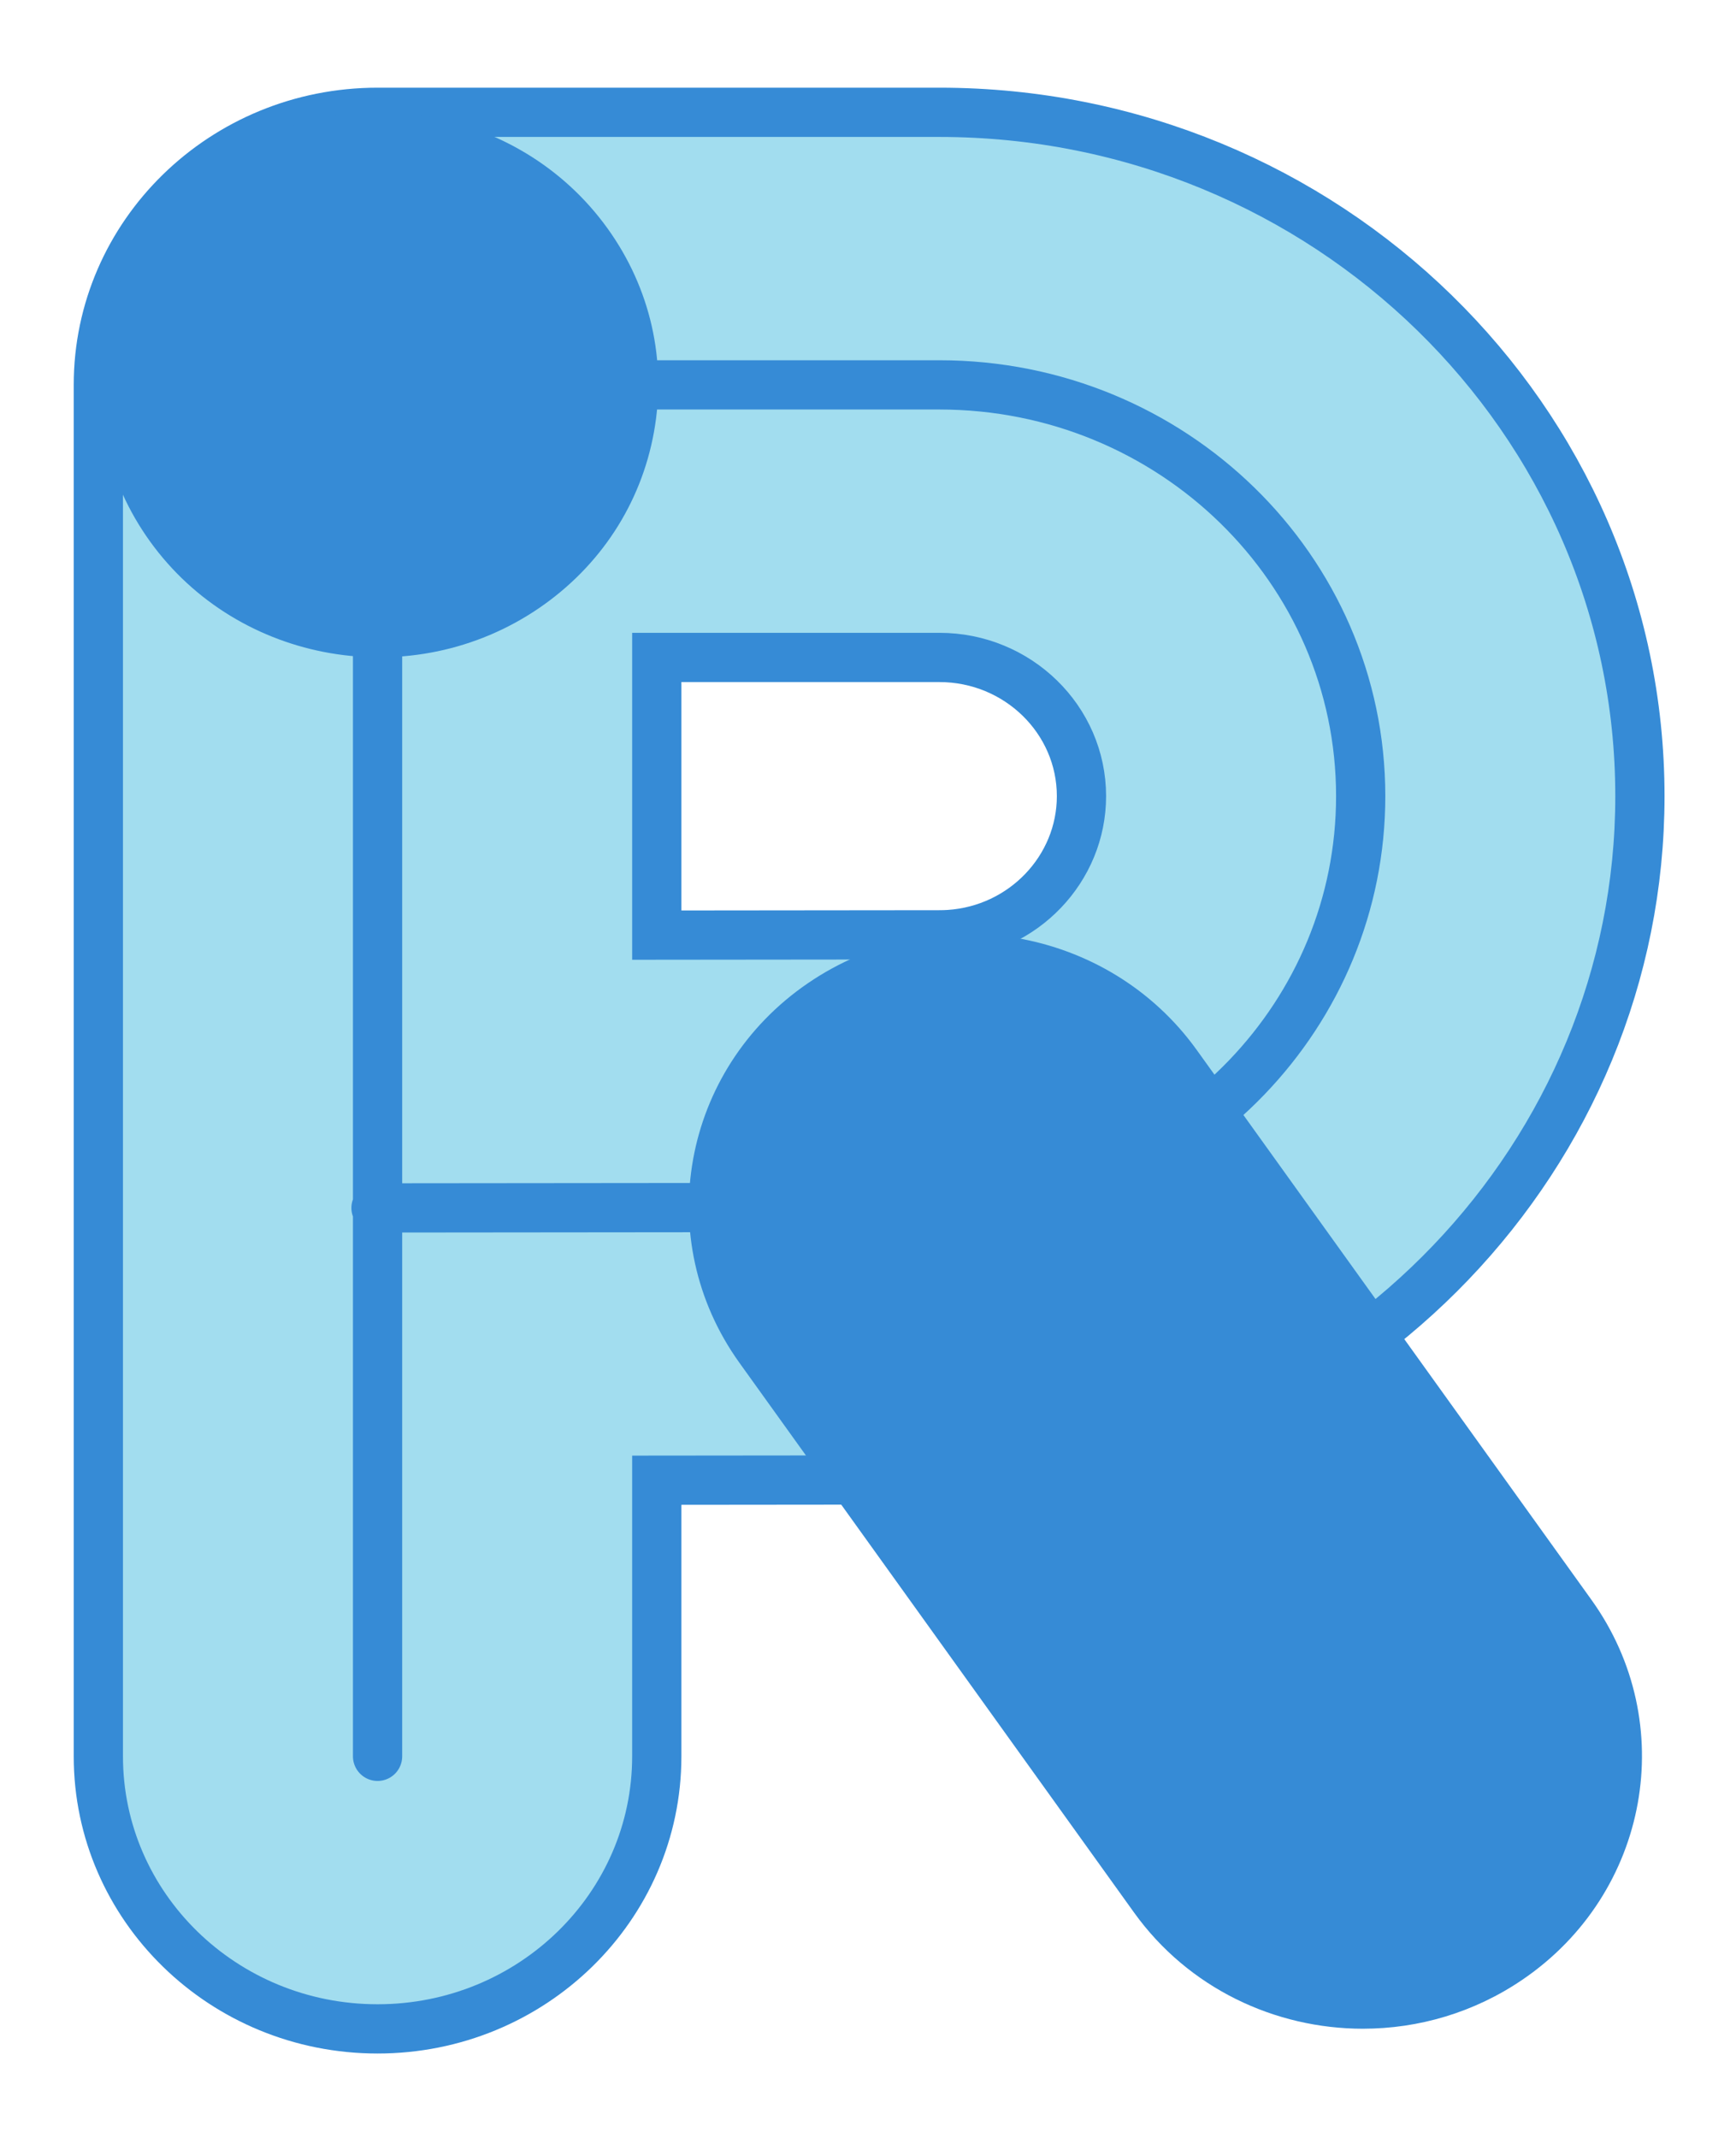 <?xml version="1.0" encoding="UTF-8" standalone="no"?>
<svg xmlns:svg="http://www.w3.org/2000/svg" xmlns="http://www.w3.org/2000/svg" version="1.1"  viewBox="-10 -10 258 313" width="238" height="293" style="fill:none;stroke-width:7.318;stroke-linecap:round" id="animatedLogo-0">
  <path d="m 87.609,85.367 v 41.254 l 41.958,-0.043 c 0.533,0 1.019,-0.014 1.503,-0.045 11.032,-0.726 19.655,-9.757 19.655,-20.559 0,-11.365 -9.47,-20.606 -21.116,-20.606 z M 46.113,289.127 c -22.916,0 -41.496,-18.129 -41.496,-40.494 v -77.176 c -0.15,-1.399 -0.231,-2.823 -0.231,-4.263 -0.002,-1.466 0.076,-2.914 0.231,-4.342 V 44.873 c 0,-22.365 18.58,-40.497 41.496,-40.497 h 83.496 c 57.407,0 104.111,45.576 104.111,101.597 0,53.263 -42.631,97.785 -97.052,101.36 -2.313,0.156 -4.697,0.235 -7.059,0.235 l -42,0.041 v 41.024 c 0,22.365 -18.578,40.494 -41.496,40.494 z" style="fill:#a2ddef" id="Fill-1"/>
  <path d="m 87.609,85.367 v 41.254 l 41.958,-0.043 c 0.533,0 1.019,-0.014 1.503,-0.045 11.032,-0.726 19.655,-9.757 19.655,-20.559 0,-11.365 -9.47,-20.606 -21.116,-20.606 z M 4.616,248.633 V 44.873 c 0,-22.365 18.58,-40.497 41.496,-40.497 h 83.496 c 57.407,0 104.111,45.576 104.111,101.597 0,53.263 -42.631,97.785 -97.052,101.36 -2.313,0.156 -4.697,0.235 -7.059,0.235 l -42,0.041 v 41.024 c 0,22.365 -18.578,40.494 -41.496,40.494 -22.916,2e-5 -41.496,-18.129 -41.496,-40.494 z" style="stroke:#368bd6" id="Stroke-3"/>
  <path d="M 46.113,248.632 V 44.872 h 83.496 c 34.579,0 62.613,27.356 62.613,61.101 0,32.345 -25.755,58.82 -58.34,60.959 -1.414,0.093 -2.836,0.141 -4.272,0.141 l -83.727,0.082" style="stroke:#368bd6" id="Stroke-5"/>
  <path d="m 80.306,21.648 c 6.362,8.858 8.805,19.607 6.88,30.253 C 85.259,62.554 79.194,71.834 70.109,78.038 51.352,90.845 25.406,86.386 12.272,68.096 5.91,59.238 3.467,48.491 5.395,37.841 7.32,27.19 13.384,17.908 22.472,11.706 41.229,-1.101 67.172,3.358 80.306,21.648 Z M 192.563,289.104 c -13.077,0 -25.944,-6.014 -34.02,-17.259 L 99.896,190.171 c -13.151,-18.316 -8.596,-43.568 10.17,-56.4 18.767,-12.841 44.644,-8.394 57.795,9.922 l 58.647,81.674 c 13.154,18.316 8.599,43.568 -10.168,56.399 -7.248,4.958 -15.555,7.337 -23.778,7.337 z" style="fill:#368bd6" id="Combined-Shape"/>
</svg>